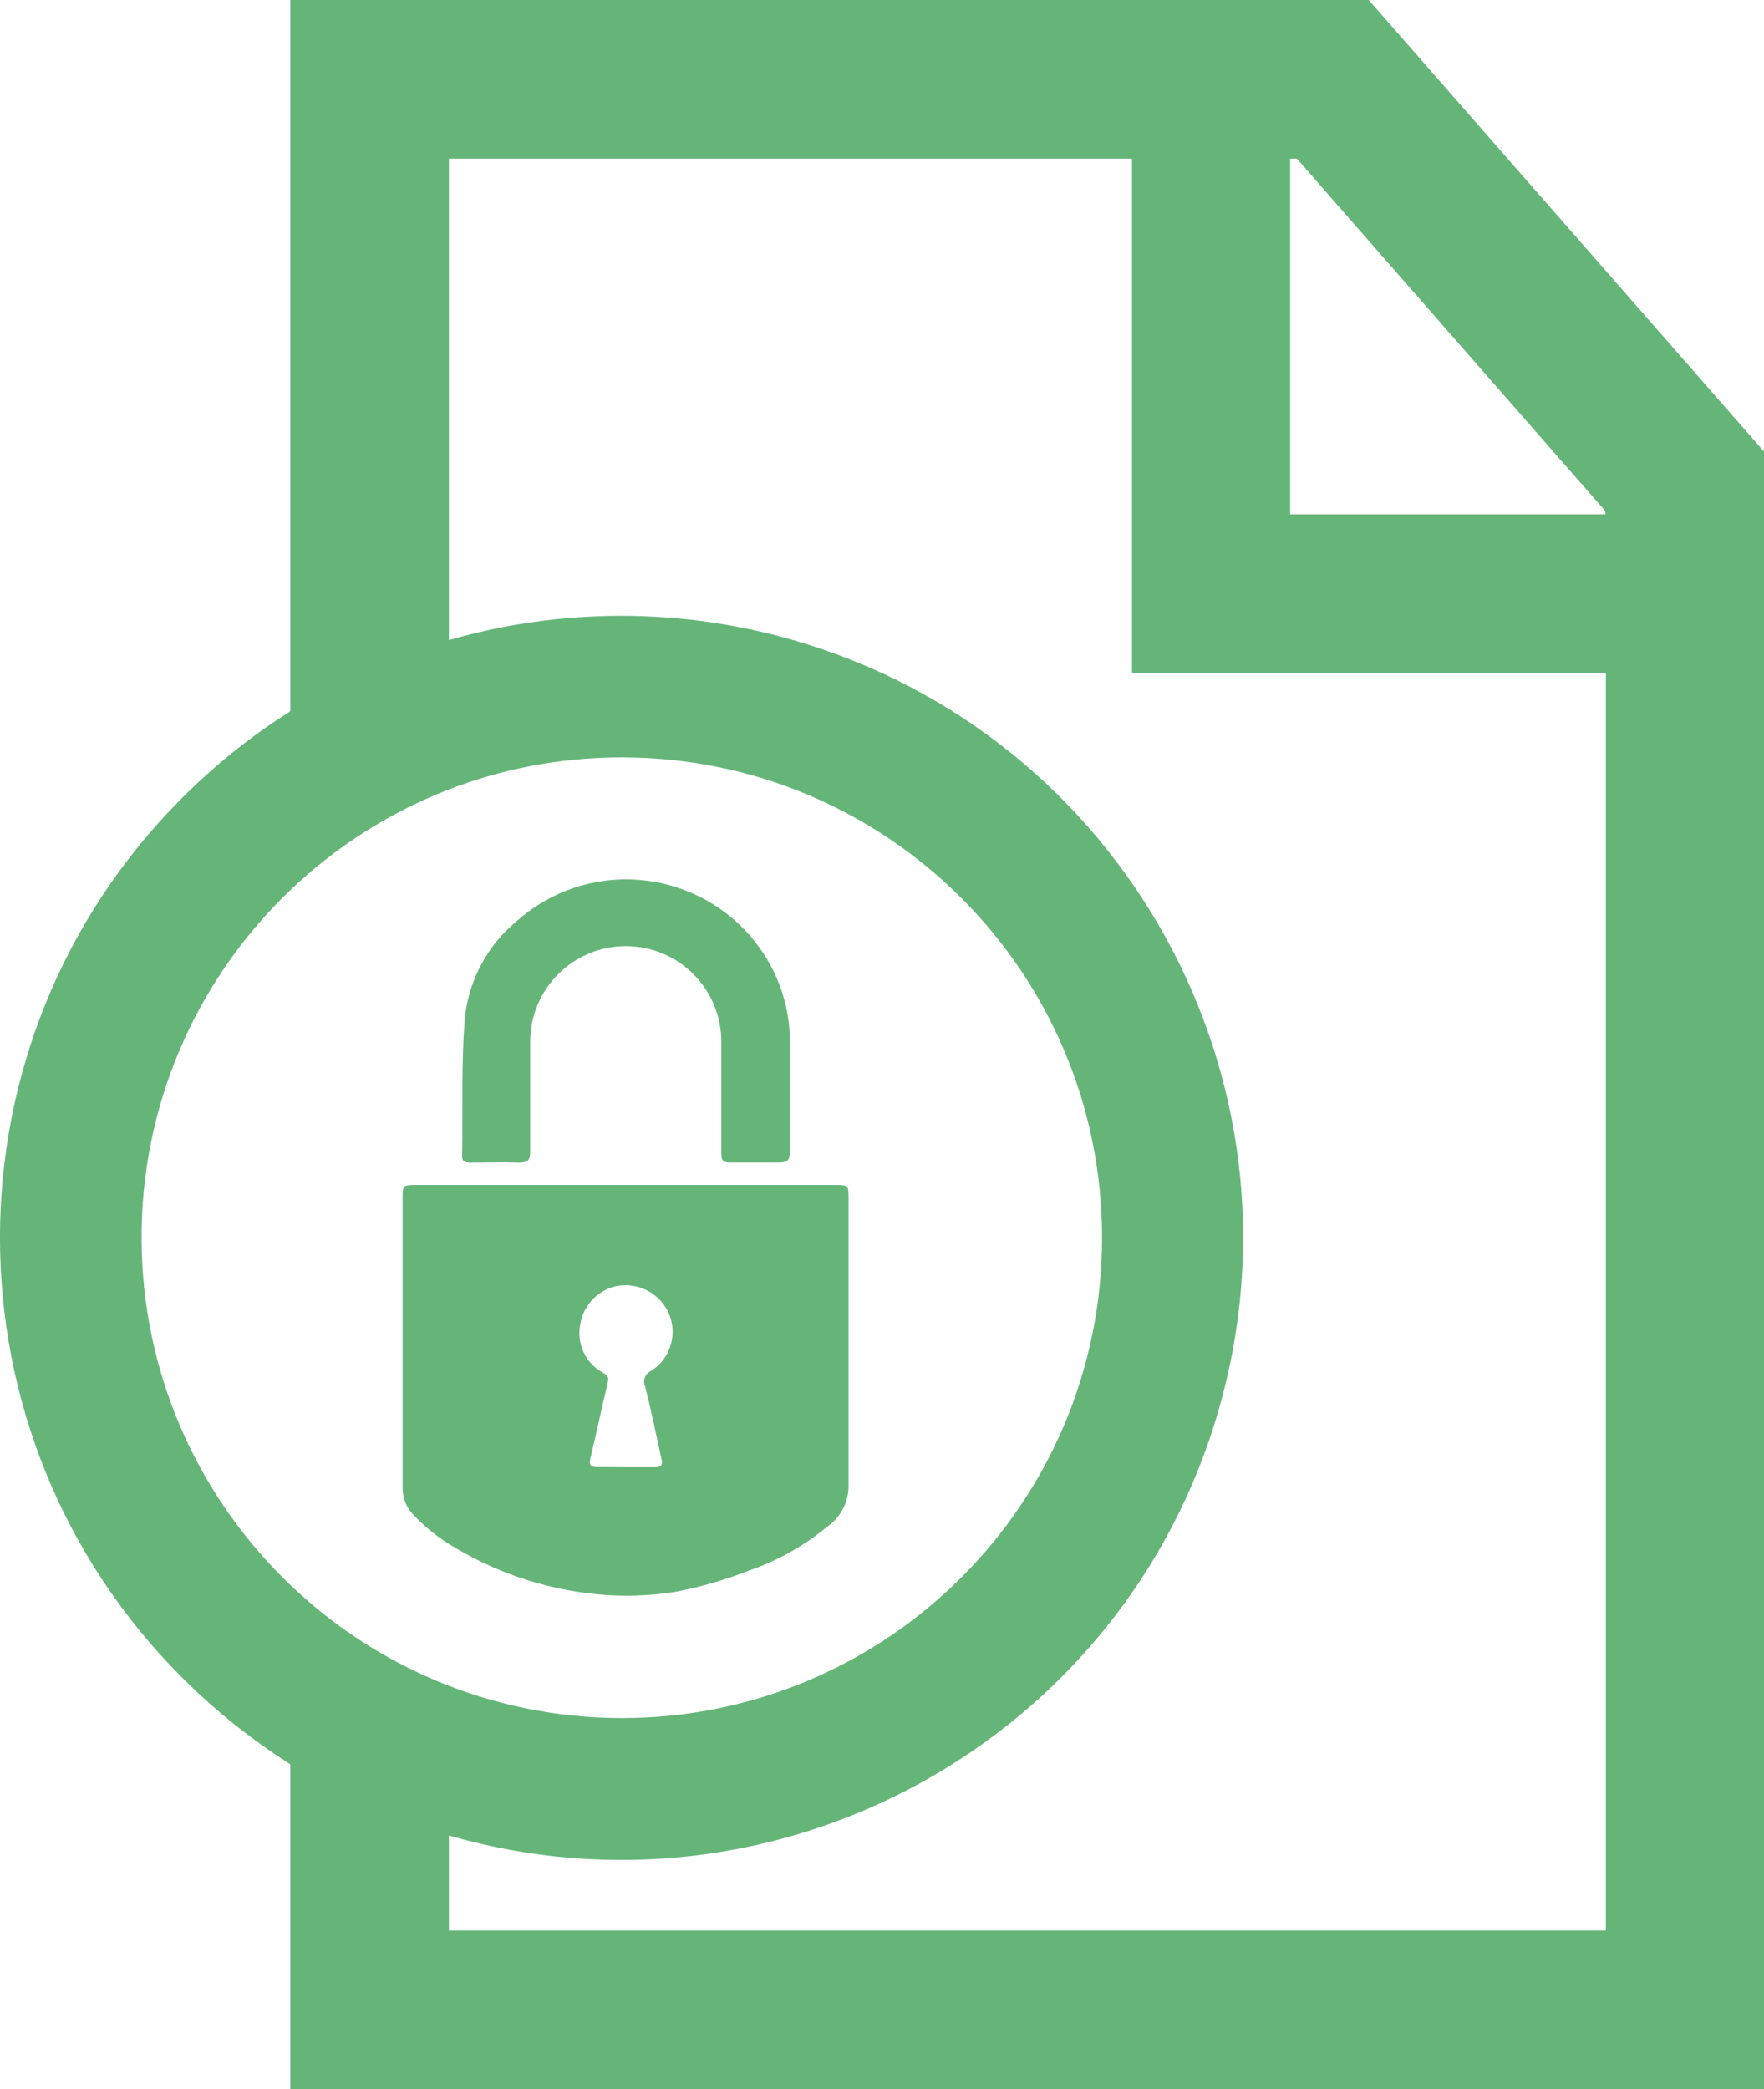 <?xml version="1.0" encoding="UTF-8"?><svg id="a" xmlns="http://www.w3.org/2000/svg" viewBox="0 0 181.82 215.28"><defs><style>.cls-1{fill:#65b579;}</style></defs><path class="cls-1" d="M69.49,164.06c2.63-.49,5.21-1.23,7.71-2.21,2.93-1.01,5.66-2.54,8.05-4.51,1.32-.91,2.14-2.39,2.21-4v-30c0-1.17-.07-1.23-1.27-1.23H42.77c-1.19,0-1.27,.07-1.27,1.24v30c0,.89,.29,1.75,.84,2.45,1.1,1.23,2.37,2.31,3.76,3.2,4.66,2.95,9.94,4.76,15.43,5.29,2.65,.26,5.33,.18,7.96-.23h0Zm-8-12.88c-.55,0-.8-.19-.65-.83,.63-2.64,1.18-5.3,1.82-7.93,.15-.63-.22-.79-.59-1-1.76-1-2.67-3.02-2.25-5,.32-1.87,1.71-3.37,3.54-3.85,1.99-.46,4.06,.36,5.19,2.07,1.44,2.2,.82,5.16-1.38,6.6l-.06,.04c-.61,.26-.89,.97-.62,1.58v.03c.66,2.5,1.14,5,1.71,7.56,.15,.62-.19,.74-.66,.75h-3.07l-2.98-.02Z"/><path class="cls-1" d="M48.45,119.81c1.66,0,3.33-.06,5,0,.91,0,1.21-.22,1.2-1.16v-11.34c.02-5.44,4.45-9.83,9.89-9.81,5.44,.02,9.83,4.44,9.81,9.88v5.29h0v6.25c0,.66,.2,.9,.88,.88h5.09c.86,0,1.1-.28,1.09-1.1v-11.44c0-2.28-.49-4.53-1.41-6.61-3.81-8.54-13.82-12.37-22.36-8.56-1.61,.72-3.1,1.68-4.41,2.86-2.95,2.44-4.84,5.92-5.29,9.72-.42,4.73-.22,9.53-.3,14.3-.07,.65,.2,.85,.81,.84Z"/><path class="cls-1" d="M141.08,0H29.92V73.3c-4.04,2.55-7.78,5.55-11.15,8.93-25.03,25.03-25.03,65.62,0,90.65,3.38,3.38,7.12,6.37,11.15,8.93v33.47H181.82V46.53L141.08,0Zm24.39,52.67v.33h-32.49V16.35h.69l31.8,36.32ZM14.59,127.55c0-27.34,22.16-49.5,49.5-49.5s49.5,22.16,49.5,49.5-22.16,49.5-49.5,49.5h0c-27.32-.03-49.47-22.18-49.5-49.5h0Zm31.68,71.39v-9.79c34.02,9.8,69.54-9.83,79.34-43.85,9.8-34.02-9.83-69.54-43.85-79.34-11.59-3.34-23.9-3.34-35.49,0V16.35H116.68v53h48.84V198.94H46.27Z"/></svg>